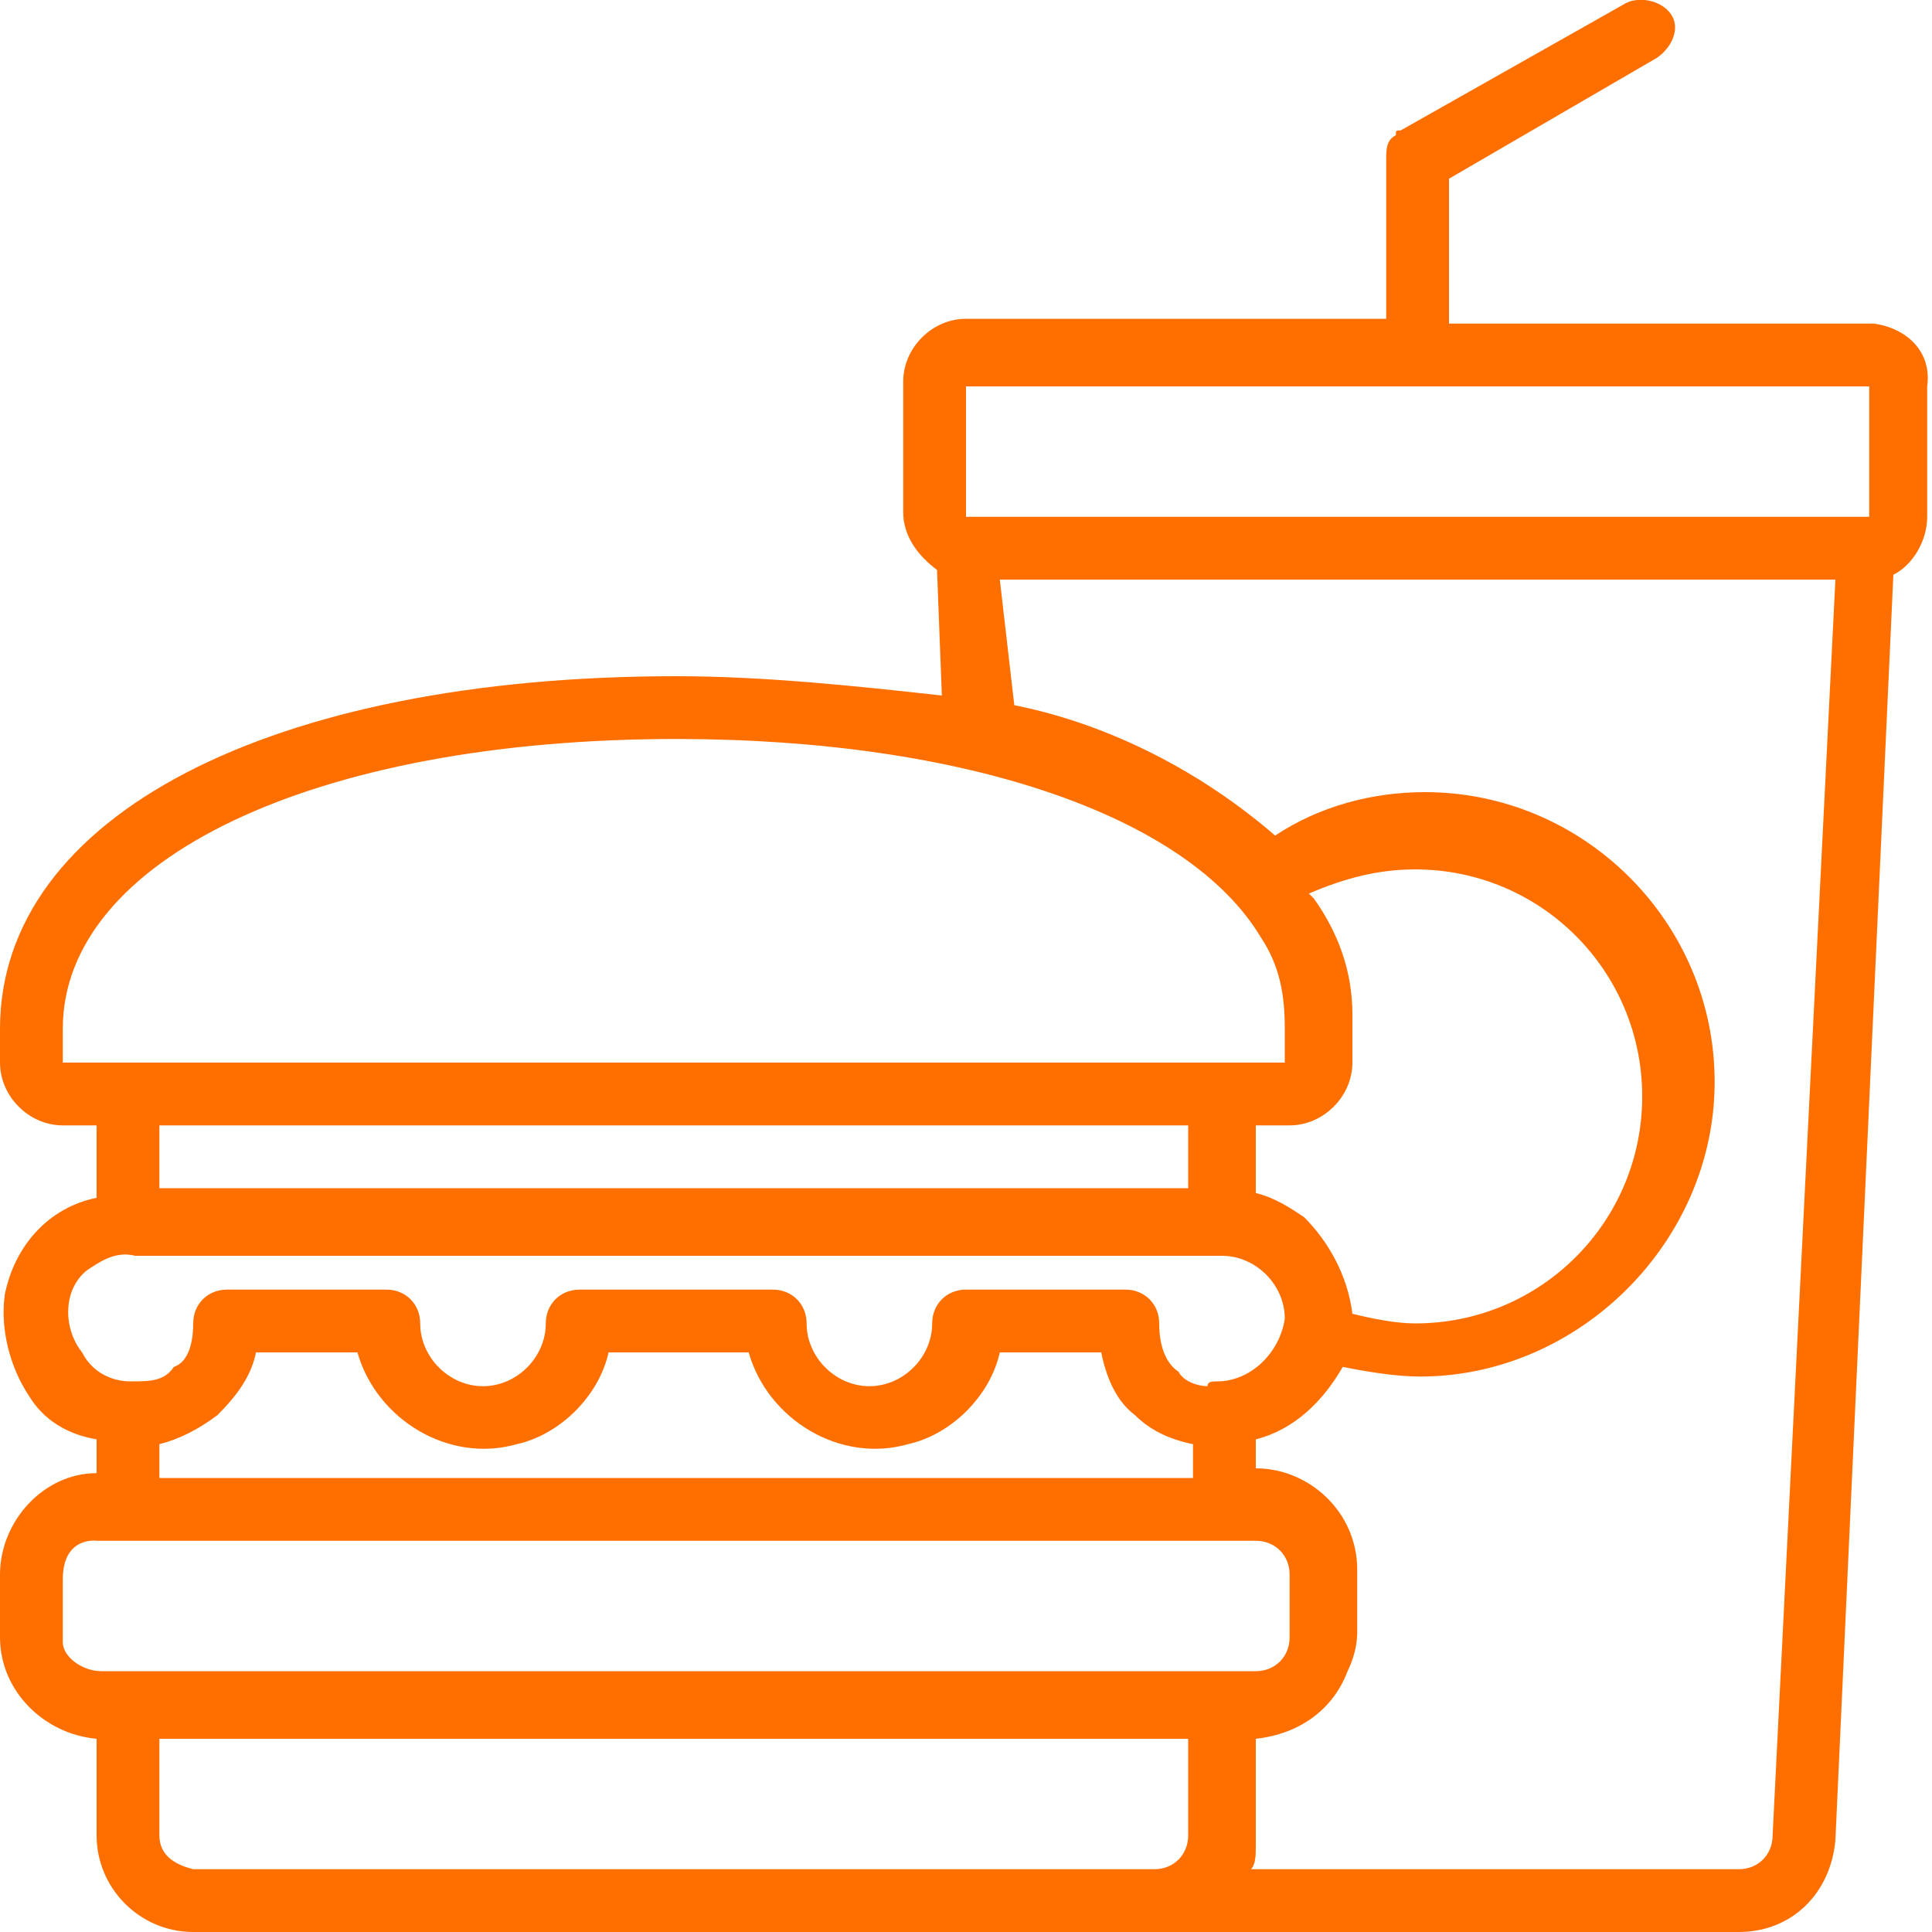 <?xml version="1.0" encoding="utf-8"?>
<!-- Generator: Adobe Illustrator 22.1.0, SVG Export Plug-In . SVG Version: 6.00 Build 0)  -->
<svg version="1.1" id="Layer_1" xmlns="http://www.w3.org/2000/svg" xmlns:xlink="http://www.w3.org/1999/xlink" x="0px" y="0px"
	 viewBox="0 0 40 40" style="enable-background:new 0 0 40 40;" xml:space="preserve">
<style type="text/css">
	.st0{fill:#FF6F00;}
</style>
<title>icon_meal_new</title>
<g id="home---gcc">
	<g id="home">
		<g id="Group-11">
			<g id="Group-9">
				<g id="icon_meal">
					<path class="st0" d="M38.6,6.7H30v-3l4.3-2.5c0.3-0.2,0.5-0.6,0.3-0.9c-0.2-0.3-0.7-0.4-1-0.2L29,2.7c-0.1,0-0.1,0-0.1,0.1v0
						c-0.2,0.1-0.2,0.3-0.2,0.5v3.3H20c-0.7,0-1.3,0.6-1.3,1.3v2.7c0,0.5,0.3,0.9,0.7,1.2l0.1,2.6C17.7,14.2,15.8,14,14,14
						c-8.4,0-14,2.9-14,7.3V22c0,0.7,0.6,1.3,1.3,1.3H2v1.5c-1,0.2-1.7,1-1.9,2c-0.1,0.7,0.1,1.5,0.5,2.1c0.3,0.5,0.8,0.8,1.4,0.9
						v0.7c-1.1,0-2,1-2,2.1v1.3c0,1.1,0.9,2,2,2.1v2c0,1.1,0.9,2,2,2h32c1.1,0,1.9-0.8,2-1.9l1.2-26.2c0.4-0.2,0.7-0.7,0.7-1.2V8
						c0.1-0.7-0.4-1.2-1.1-1.3C38.7,6.7,38.7,6.7,38.6,6.7z M20,8h18.7v2.7H20V8z M3.3,30.6v-0.7c0.4-0.1,0.8-0.3,1.2-0.6
						c0.4-0.4,0.7-0.8,0.8-1.3h2.1c0.4,1.4,1.9,2.3,3.3,1.9c0.9-0.2,1.7-1,1.9-1.9h2.9c0.4,1.4,1.9,2.3,3.3,1.9
						c0.9-0.2,1.7-1,1.9-1.9h2.1c0.1,0.5,0.3,1,0.7,1.3c0.3,0.3,0.7,0.5,1.2,0.6v0.7H3.3z M27,25.2c-0.3-0.2-0.6-0.4-1-0.5v-1.4h0.7
						c0.7,0,1.3-0.6,1.3-1.3v-1l0,0c0-0.9-0.3-1.7-0.8-2.4l-0.1-0.1c0.7-0.3,1.4-0.5,2.2-0.5c2.6,0,4.7,2.1,4.7,4.7
						c0,2.6-2.1,4.7-4.7,4.7c-0.4,0-0.9-0.1-1.3-0.2C27.9,26.4,27.5,25.7,27,25.2z M1.3,21.3c0-3.5,5.2-6,12.7-6
						c6,0,10.6,1.6,12.1,4.1c0.4,0.6,0.5,1.2,0.5,1.9V22H1.3V21.3z M24.6,23.3v1.3H3.3v-1.3H24.6z M1.7,28c-0.4-0.5-0.4-1.3,0.1-1.7
						c0.3-0.2,0.6-0.4,1-0.3h22.5c0.7,0,1.3,0.6,1.3,1.3c-0.1,0.7-0.7,1.3-1.4,1.3c-0.1,0-0.2,0-0.2,0.1c-0.2,0-0.5-0.1-0.6-0.3
						c-0.3-0.2-0.4-0.6-0.4-1c0-0.4-0.3-0.7-0.7-0.7c0,0,0,0,0,0H20c-0.4,0-0.7,0.3-0.7,0.7c0,0,0,0,0,0c0,0.7-0.6,1.3-1.3,1.3
						c-0.7,0-1.3-0.6-1.3-1.3c0-0.4-0.3-0.7-0.7-0.7c0,0,0,0,0,0h-4c-0.4,0-0.7,0.3-0.7,0.7c0,0,0,0,0,0c0,0.7-0.6,1.3-1.3,1.3
						c-0.7,0-1.3-0.6-1.3-1.3c0-0.4-0.3-0.7-0.7-0.7c0,0,0,0,0,0H4.7c-0.4,0-0.7,0.3-0.7,0.7c0,0,0,0,0,0c0,0.4-0.1,0.8-0.4,0.9
						c-0.2,0.3-0.5,0.3-0.9,0.3C2.3,28.6,1.9,28.4,1.7,28z M1.3,34v-1.3c0-0.9,0.7-0.8,0.7-0.8h24c0.4,0,0.7,0.3,0.7,0.7
						c0,0,0,0,0,0v1.3c0,0.4-0.3,0.7-0.7,0.7c0,0,0,0,0,0H2.1C1.7,34.6,1.3,34.3,1.3,34z M3.3,38v-2h21.3v2c0,0.4-0.3,0.7-0.7,0.7
						c0,0,0,0,0,0H4C3.6,38.6,3.3,38.4,3.3,38z M36.7,38c0,0.4-0.3,0.7-0.7,0.7c0,0,0,0,0,0H25.9c0.1-0.1,0.1-0.3,0.1-0.5V36
						c0.9-0.1,1.6-0.6,1.9-1.4c0.1-0.2,0.2-0.5,0.2-0.8v-1.3c0-1.2-1-2.1-2.1-2.1c0,0,0,0,0,0v-0.6c0.8-0.2,1.4-0.8,1.8-1.5
						c0.5,0.1,1.1,0.2,1.6,0.2c3.3,0,6.1-2.8,6.1-6.1c0-3.3-2.7-6-6-6c-1.1,0-2.2,0.3-3.1,0.9C24.9,16,23,15,21,14.6L20.7,12H38
						L36.7,38z"/>
				</g>
			</g>
		</g>
	</g>
</g>
</svg>
